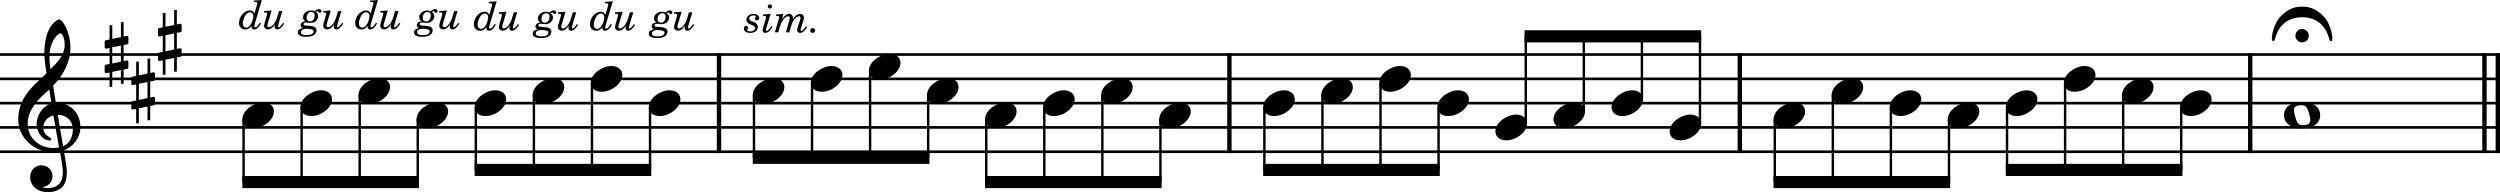 <?xml version="1.0" encoding="UTF-8"?><svg id="b" xmlns="http://www.w3.org/2000/svg" viewBox="0 0 2552.4 196.17"><g id="c"><line y1="55.69" x2="2552.4" y2="55.69" fill="none" stroke="#000" stroke-linejoin="bevel" stroke-width="2.73"/><line y1="80.49" x2="2552.4" y2="80.49" fill="none" stroke="#000" stroke-linejoin="bevel" stroke-width="2.73"/><line y1="105.29" x2="2552.4" y2="105.29" fill="none" stroke="#000" stroke-linejoin="bevel" stroke-width="2.73"/><line y1="130.09" x2="2552.4" y2="130.09" fill="none" stroke="#000" stroke-linejoin="bevel" stroke-width="2.73"/><line y1="154.89" x2="2552.4" y2="154.89" fill="none" stroke="#000" stroke-linejoin="bevel" stroke-width="2.73"/><line x1="1255.17" y1="54.33" x2="1255.17" y2="156.26" fill="none" stroke="#000" stroke-linejoin="bevel" stroke-width="4.46"/><line x1="734.07" y1="54.33" x2="734.07" y2="156.26" fill="none" stroke="#000" stroke-linejoin="bevel" stroke-width="4.46"/><line x1="1776.27" y1="54.33" x2="1776.27" y2="156.26" fill="none" stroke="#000" stroke-linejoin="bevel" stroke-width="4.46"/><line x1="2297.37" y1="54.33" x2="2297.37" y2="156.26" fill="none" stroke="#000" stroke-linejoin="bevel" stroke-width="4.46"/><line x1="2536.53" y1="54.33" x2="2536.53" y2="156.26" fill="none" stroke="#000" stroke-linejoin="bevel" stroke-width="4.46"/><line x1="2550.17" y1="54.33" x2="2550.17" y2="156.26" fill="none" stroke="#000" stroke-linejoin="bevel" stroke-width="4.46"/><line x1="307.96" y1="109.46" x2="307.96" y2="185.89" fill="none" stroke="#000" stroke-linejoin="bevel" stroke-width="2.48"/><line x1="248.68" y1="121.86" x2="248.68" y2="185.89" fill="none" stroke="#000" stroke-linejoin="bevel" stroke-width="2.48"/><line x1="367.24" y1="97.06" x2="367.24" y2="185.89" fill="none" stroke="#000" stroke-linejoin="bevel" stroke-width="2.48"/><line x1="426.52" y1="121.86" x2="426.52" y2="185.89" fill="none" stroke="#000" stroke-linejoin="bevel" stroke-width="2.48"/><line x1="485.81" y1="109.46" x2="485.81" y2="173.49" fill="none" stroke="#000" stroke-linejoin="bevel" stroke-width="2.48"/><line x1="545.08" y1="97.06" x2="545.08" y2="173.49" fill="none" stroke="#000" stroke-linejoin="bevel" stroke-width="2.48"/><line x1="604.37" y1="84.66" x2="604.37" y2="173.49" fill="none" stroke="#000" stroke-linejoin="bevel" stroke-width="2.48"/><line x1="663.65" y1="109.46" x2="663.65" y2="173.49" fill="none" stroke="#000" stroke-linejoin="bevel" stroke-width="2.48"/><line x1="769.78" y1="97.06" x2="769.78" y2="161.09" fill="none" stroke="#000" stroke-linejoin="bevel" stroke-width="2.48"/><line x1="829.06" y1="84.66" x2="829.06" y2="161.09" fill="none" stroke="#000" stroke-linejoin="bevel" stroke-width="2.48"/><line x1="888.34" y1="72.26" x2="888.34" y2="161.09" fill="none" stroke="#000" stroke-linejoin="bevel" stroke-width="2.48"/><line x1="947.62" y1="97.06" x2="947.62" y2="161.09" fill="none" stroke="#000" stroke-linejoin="bevel" stroke-width="2.48"/><line x1="1006.9" y1="121.86" x2="1006.9" y2="185.89" fill="none" stroke="#000" stroke-linejoin="bevel" stroke-width="2.48"/><line x1="1125.46" y1="97.06" x2="1125.46" y2="185.89" fill="none" stroke="#000" stroke-linejoin="bevel" stroke-width="2.48"/><line x1="1184.74" y1="121.86" x2="1184.74" y2="185.89" fill="none" stroke="#000" stroke-linejoin="bevel" stroke-width="2.48"/><line x1="1290.88" y1="109.46" x2="1290.88" y2="173.49" fill="none" stroke="#000" stroke-linejoin="bevel" stroke-width="2.48"/><line x1="1350.16" y1="97.06" x2="1350.16" y2="173.49" fill="none" stroke="#000" stroke-linejoin="bevel" stroke-width="2.48"/><line x1="1409.44" y1="84.66" x2="1409.44" y2="173.49" fill="none" stroke="#000" stroke-linejoin="bevel" stroke-width="2.48"/><line x1="1468.72" y1="109.46" x2="1468.72" y2="173.49" fill="none" stroke="#000" stroke-linejoin="bevel" stroke-width="2.48"/><line x1="1557.75" y1="126.12" x2="1557.75" y2="37.09" fill="none" stroke="#000" stroke-linejoin="bevel" stroke-width="2.48"/><line x1="1617.03" y1="113.72" x2="1617.03" y2="37.09" fill="none" stroke="#000" stroke-linejoin="bevel" stroke-width="2.48"/><line x1="1676.32" y1="101.32" x2="1676.32" y2="37.09" fill="none" stroke="#000" stroke-linejoin="bevel" stroke-width="2.48"/><line x1="1735.6" y1="126.12" x2="1735.6" y2="37.09" fill="none" stroke="#000" stroke-linejoin="bevel" stroke-width="2.48"/><line x1="1811.98" y1="121.86" x2="1811.98" y2="185.89" fill="none" stroke="#000" stroke-linejoin="bevel" stroke-width="2.48"/><line x1="1871.26" y1="97.06" x2="1871.26" y2="185.89" fill="none" stroke="#000" stroke-linejoin="bevel" stroke-width="2.48"/><line x1="1930.54" y1="109.46" x2="1930.54" y2="185.89" fill="none" stroke="#000" stroke-linejoin="bevel" stroke-width="2.48"/><line x1="1989.82" y1="121.86" x2="1989.82" y2="185.89" fill="none" stroke="#000" stroke-linejoin="bevel" stroke-width="2.48"/><line x1="2049.1" y1="109.46" x2="2049.1" y2="173.49" fill="none" stroke="#000" stroke-linejoin="bevel" stroke-width="2.48"/><line x1="2108.38" y1="84.66" x2="2108.38" y2="173.49" fill="none" stroke="#000" stroke-linejoin="bevel" stroke-width="2.48"/><line x1="2167.66" y1="97.06" x2="2167.66" y2="173.49" fill="none" stroke="#000" stroke-linejoin="bevel" stroke-width="2.48"/><line x1="2226.94" y1="109.46" x2="2226.94" y2="173.49" fill="none" stroke="#000" stroke-linejoin="bevel" stroke-width="2.48"/><line x1="1066.18" y1="109.46" x2="1066.18" y2="185.89" fill="none" stroke="#000" stroke-linejoin="bevel" stroke-width="2.48"/><path d="M247.44,121.86c0,4.26,3.07,9.02,11.11,9.02,10.31,0,21.13-8.43,21.13-17.16,0-5.86-4.96-9.13-11.11-9.13-9.63,0-21.13,8.14-21.13,17.27"/><path d="M306.72,109.46c0,4.26,3.07,9.02,11.11,9.02,10.31,0,21.13-8.43,21.13-17.16,0-5.86-4.96-9.13-11.11-9.13-9.63,0-21.13,8.14-21.13,17.27"/><path d="M366,97.06c0,4.26,3.07,9.02,11.11,9.02,10.31,0,21.13-8.43,21.13-17.16,0-5.86-4.96-9.13-11.11-9.13-9.63,0-21.13,8.14-21.13,17.27"/><path d="M425.28,121.86c0,4.26,3.07,9.02,11.11,9.02,10.31,0,21.13-8.43,21.13-17.16,0-5.86-4.96-9.13-11.11-9.13-9.63,0-21.13,8.14-21.13,17.27"/><path d="M484.57,109.46c0,4.26,3.07,9.02,11.11,9.02,10.31,0,21.13-8.43,21.13-17.16,0-5.86-4.96-9.13-11.11-9.13-9.63,0-21.13,8.14-21.13,17.27"/><path d="M543.84,97.06c0,4.26,3.07,9.02,11.11,9.02,10.31,0,21.13-8.43,21.13-17.16,0-5.86-4.96-9.13-11.11-9.13-9.63,0-21.13,8.14-21.13,17.27"/><path d="M603.13,84.66c0,4.26,3.07,9.02,11.11,9.02,10.31,0,21.13-8.43,21.13-17.16,0-5.86-4.96-9.13-11.11-9.13-9.63,0-21.13,8.14-21.13,17.27"/><path d="M662.41,109.46c0,4.26,3.07,9.02,11.11,9.02,10.31,0,21.13-8.43,21.13-17.16,0-5.86-4.96-9.13-11.11-9.13-9.63,0-21.13,8.14-21.13,17.27"/><path d="M768.54,97.06c0,4.26,3.07,9.02,11.11,9.02,10.31,0,21.13-8.43,21.13-17.16,0-5.86-4.96-9.13-11.11-9.13-9.63,0-21.13,8.14-21.13,17.27"/><path d="M827.82,84.66c0,4.26,3.07,9.02,11.11,9.02,10.31,0,21.13-8.43,21.13-17.16,0-5.86-4.96-9.13-11.11-9.13-9.63,0-21.13,8.14-21.13,17.27"/><path d="M887.1,72.26c0,4.26,3.07,9.02,11.11,9.02,10.31,0,21.13-8.43,21.13-17.16,0-5.86-4.96-9.13-11.11-9.13-9.63,0-21.13,8.14-21.13,17.27"/><path d="M946.38,97.06c0,4.26,3.07,9.02,11.11,9.02,10.31,0,21.13-8.43,21.13-17.16,0-5.86-4.96-9.13-11.11-9.13-9.63,0-21.13,8.14-21.13,17.27"/><path d="M1005.66,121.86c0,4.26,3.07,9.02,11.11,9.02,10.31,0,21.13-8.43,21.13-17.16,0-5.86-4.96-9.13-11.11-9.13-9.63,0-21.13,8.14-21.13,17.27"/><path d="M1064.94,109.46c0,4.26,3.07,9.02,11.11,9.02,10.31,0,21.13-8.43,21.13-17.16,0-5.86-4.96-9.13-11.11-9.13-9.63,0-21.13,8.14-21.13,17.27"/><path d="M1124.22,97.06c0,4.26,3.07,9.02,11.11,9.02,10.31,0,21.13-8.43,21.13-17.16,0-5.86-4.96-9.13-11.11-9.13-9.63,0-21.13,8.14-21.13,17.27"/><path d="M1183.5,121.86c0,4.26,3.07,9.02,11.11,9.02,10.31,0,21.13-8.43,21.13-17.16,0-5.86-4.96-9.13-11.11-9.13-9.63,0-21.13,8.14-21.13,17.27"/><path d="M1289.64,109.46c0,4.26,3.07,9.02,11.11,9.02,10.31,0,21.13-8.43,21.13-17.16,0-5.86-4.96-9.13-11.11-9.13-9.63,0-21.13,8.14-21.13,17.27"/><path d="M1348.92,97.06c0,4.26,3.07,9.02,11.11,9.02,10.31,0,21.13-8.43,21.13-17.16,0-5.86-4.96-9.13-11.11-9.13-9.63,0-21.13,8.14-21.13,17.27"/><path d="M1408.2,84.66c0,4.26,3.07,9.02,11.11,9.02,10.31,0,21.13-8.43,21.13-17.16,0-5.86-4.96-9.13-11.11-9.13-9.63,0-21.13,8.14-21.13,17.27"/><path d="M1467.48,109.46c0,4.26,3.07,9.02,11.11,9.02,10.31,0,21.13-8.43,21.13-17.16,0-5.86-4.96-9.13-11.11-9.13-9.63,0-21.13,8.14-21.13,17.27"/><path d="M1526.76,134.26c0,4.26,3.07,9.02,11.11,9.02,10.31,0,21.13-8.43,21.13-17.16,0-5.86-4.96-9.13-11.11-9.13-9.63,0-21.13,8.14-21.13,17.27"/><path d="M1586.04,121.86c0,4.26,3.07,9.02,11.11,9.02,10.31,0,21.13-8.43,21.13-17.16,0-5.86-4.96-9.13-11.11-9.13-9.63,0-21.13,8.14-21.13,17.27"/><path d="M1645.32,109.46c0,4.26,3.07,9.02,11.11,9.02,10.31,0,21.13-8.43,21.13-17.16,0-5.86-4.96-9.13-11.11-9.13-9.63,0-21.13,8.14-21.13,17.27"/><path d="M1704.6,134.26c0,4.26,3.07,9.02,11.11,9.02,10.31,0,21.13-8.43,21.13-17.16,0-5.86-4.96-9.13-11.11-9.13-9.63,0-21.13,8.14-21.13,17.27"/><path d="M1810.74,121.86c0,4.26,3.07,9.02,11.11,9.02,10.31,0,21.13-8.43,21.13-17.16,0-5.86-4.96-9.13-11.11-9.13-9.63,0-21.13,8.14-21.13,17.27"/><path d="M1870.02,97.06c0,4.26,3.07,9.02,11.11,9.02,10.31,0,21.13-8.43,21.13-17.16,0-5.86-4.96-9.13-11.11-9.13-9.63,0-21.13,8.14-21.13,17.27"/><path d="M1929.3,109.46c0,4.26,3.07,9.02,11.11,9.02,10.31,0,21.13-8.43,21.13-17.16,0-5.86-4.96-9.13-11.11-9.13-9.63,0-21.13,8.14-21.13,17.27"/><path d="M1988.58,121.86c0,4.26,3.07,9.02,11.11,9.02,10.31,0,21.13-8.43,21.13-17.16,0-5.86-4.96-9.13-11.11-9.13-9.63,0-21.13,8.14-21.13,17.27"/><path d="M2047.86,109.46c0,4.26,3.07,9.02,11.11,9.02,10.31,0,21.13-8.43,21.13-17.16,0-5.86-4.96-9.13-11.11-9.13-9.63,0-21.13,8.14-21.13,17.27"/><path d="M2107.14,84.66c0,4.26,3.07,9.02,11.11,9.02,10.31,0,21.13-8.43,21.13-17.16,0-5.86-4.96-9.13-11.11-9.13-9.63,0-21.13,8.14-21.13,17.27"/><path d="M2166.42,97.06c0,4.26,3.07,9.02,11.11,9.02,10.31,0,21.13-8.43,21.13-17.16,0-5.86-4.96-9.13-11.11-9.13-9.63,0-21.13,8.14-21.13,17.27"/><path d="M2225.7,109.46c0,4.26,3.07,9.02,11.11,9.02,10.31,0,21.13-8.43,21.13-17.16,0-5.86-4.96-9.13-11.11-9.13-9.63,0-21.13,8.14-21.13,17.27"/><path d="M2350.4,104.21c-13.69,0-18.55,6.94-18.55,13.39s4.87,13.39,18.55,13.39,18.45-6.94,18.45-13.39-4.76-13.39-18.45-13.39m.79,23.61c-2.77,0-4.67-.79-5.95-3.27s-3.07-8.93-3.18-11.52c-.2-2.68,.79-4.26,3.18-5.05,1.19-.4,2.77-.6,4.37-.6,2.67,0,4.46,.6,5.84,3.29,1.39,2.57,3.29,9.02,3.29,11.5,0,4.87-3.58,5.66-7.55,5.66"/><path d="M30.8,180.98c0,6.56,4.96,15.19,18.35,15.19,4.67,0,8.74-1.19,12.31-3.38,5.36-3.77,6.74-10.32,6.74-16.57,0-3.86-.59-8.32-1.58-13.98-.29-1.98-.9-4.96-1.49-8.84,9.72-3.18,16.96-13.3,16.96-23.51,0-14.97-10.62-25.09-25.09-25.09-.99-5.95-1.98-11.81-2.77-17.36,10.42-11.02,17.65-23.42,17.65-39.18,0-9.04-2.77-16.37-4.37-19.95-2.37-5.05-5.25-8.53-7.04-8.53-.7,0-3.77,1.19-7.04,5.05-6.36,7.55-8.14,20.24-8.14,28.57,0,5.36,.5,10.23,2.19,21.34-.11,.09-5.27,5.35-7.35,7.04-9.04,8.34-21.53,20.43-21.53,40.28,0,18.54,16.17,33.12,34.63,33.12,2.87,0,5.55-.29,7.83-.7,1.89,9.53,3.08,16.48,3.08,21.73,0,10.32-5.36,15.78-15.38,15.78-2.39,0-4.46-.5-4.67-.5-.09-.11-.29-.2-.29-.29,0-.2,.2-.31,.5-.31,4.67-.79,9.32-4.76,9.32-11.1,0-5.36-4.06-11.02-11.5-11.02-6.94,0-11.31,5.66-11.31,12.2M51.54,48.54c.9-3.97,5.46-14.38,10.62-14.38,1.49,0,3.86,4.76,3.86,11.7,0,10.32-7.63,18.06-14.48,24.8-.59-3.97-1.08-7.83-1.08-12,0-3.67,.29-7.05,1.08-10.12m8.73,101.97c-1.98,.4-3.86,.6-5.75,.6-14.18,0-26.29-9.92-26.29-24.91,0-12.09,8.53-22.91,17.27-30.46,1.67-1.49,3.27-2.87,4.76-4.36,.88,5.35,1.58,10.01,2.28,14.09-9.04,2.68-15.17,12.2-15.17,21.53,0,6.94,5.46,16.46,13.39,16.46,.79,0,1.69-.4,1.69-1.29s-.99-1.39-2.19-2.19c-3.88-2.39-6.06-4.96-6.06-9.83,0-6.05,4.57-10.91,10.32-12.29l5.75,32.63m14.09-18.35c0,7.05-2.88,14.29-9.92,17.17-2.08-11.9-4.76-27.68-5.46-32.05,8.93,0,15.38,6.06,15.38,14.88"/><path d="M129.99,45.27c.6-.09,1.1-.79,1.1-1.4v-5.84c0-.99-.7-1.39-1.6-1.39l-3.27,.7v-14.79h-2.77v15.38l-8.83,1.8v-14h-2.77v14.59l-3.88,.79c-.59,.11-1.09,.79-1.09,1.39v5.75c0,1.09,.79,1.4,1.69,1.4l3.27-.7v16.37l-3.88,.79c-.59,.09-1.09,.79-1.09,1.4v5.75c0,1.09,.79,1.38,1.69,1.38l3.27-.68v14.77h2.77v-15.38l8.83-1.78v14h2.77v-14.59l3.77-.7c.6-.11,1.1-.79,1.1-1.39v-5.84c0-.99-.7-1.4-1.6-1.4l-3.27,.7v-16.37l3.77-.7m-15.38,3.07l8.83-1.78v16.37l-8.83,1.89v-16.48"/><path d="M157.16,82.47c.6-.09,1.1-.79,1.1-1.4v-5.84c0-.99-.7-1.39-1.6-1.39l-3.27,.7v-14.79h-2.77v15.38l-8.83,1.8v-14h-2.77v14.59l-3.88,.79c-.59,.11-1.09,.79-1.09,1.39v5.75c0,1.09,.79,1.4,1.69,1.4l3.27-.7v16.37l-3.88,.79c-.59,.09-1.09,.79-1.09,1.4v5.75c0,1.09,.79,1.38,1.69,1.38l3.27-.68v14.77h2.77v-15.38l8.83-1.78v14h2.77v-14.59l3.77-.7c.6-.11,1.1-.79,1.1-1.39v-5.84c0-.99-.7-1.4-1.6-1.4l-3.27,.7v-16.37l3.77-.7m-15.38,3.07l8.83-1.78v16.37l-8.83,1.89v-16.48"/><path d="M184.33,32.87c.6-.09,1.1-.79,1.1-1.4v-5.84c0-.99-.7-1.39-1.6-1.39l-3.27,.7V10.15h-2.77v15.38l-8.83,1.8V13.33h-2.77v14.59l-3.88,.79c-.59,.11-1.09,.79-1.09,1.39v5.75c0,1.09,.79,1.4,1.69,1.4l3.27-.7v16.37l-3.88,.79c-.59,.09-1.09,.79-1.09,1.4v5.75c0,1.09,.79,1.38,1.69,1.38l3.27-.68v14.77h2.77v-15.38l8.83-1.78v14h2.77v-14.59l3.77-.7c.6-.11,1.1-.79,1.1-1.39v-5.84c0-.99-.7-1.4-1.6-1.4l-3.27,.7v-16.37l3.77-.7m-15.38,3.07l8.83-1.78v16.37l-8.83,1.89v-16.48"/><path d="M2373.06,17.5c-9.32-10.12-17.56-10.71-22.71-10.71s-13.3,.59-22.63,10.71c-4.85,5.36-8.23,15.97-8.23,21.33,0,1.89,.4,3.18,1.4,3.18,2.77,0,1.38-8.54,9.72-16.97,7.33-7.33,17.16-7.44,19.55-7.44h.39c2.39,0,12.21,.11,19.55,7.44,8.34,8.43,6.94,16.97,9.72,16.97,.99,0,1.39-1.19,1.39-3.18,0-5.36-3.27-16.07-8.14-21.33m-29.56,18.94c0,3.78,3.07,6.85,6.85,6.85s6.84-3.07,6.84-6.85-3.07-6.84-6.84-6.84-6.85,3.07-6.85,6.84"/><path d="M265.27,23.16c-2.33,3.75-3.33,4.79-4.64,4.79-.64,0-1-.4-1-1.12,0-.52,.2-1.44,.59-2.84l7.12-23.99-7.95,.6-.17,1.43h1.25c1.64,0,2.28,.36,2.28,1.24,0,.4-.12,.92-.36,1.76l-2.64,8.88c-.72-2.08-2.28-3.24-4.61-3.24-5.75,0-11.11,6.16-11.11,12.8,0,3.92,2.52,6.59,6.28,6.59,2.72,0,4.72-1.11,6.47-3.71-.03,.32-.03,.71-.03,.89,0,1.82,.95,2.82,2.72,2.82,2.51,0,4.72-1.95,7-6.18l-1.2-.72m-10-10.69c1.95,0,3.39,1.52,3.39,3.61,0,3.62-2.55,12.11-7.19,12.11-2.16,0-3.56-1.72-3.56-4.31,0-3.8,2.72-11.41,7.36-11.41m33-1.2h-3.49l-1.88,6.4c-1.64,5.57-5.33,10.11-8.16,10.11-.97,0-1.72-.75-1.72-1.72,0-.51,.11-1.15,.44-2.26l3.92-13.13-7.72,.6-.12,1.45h.95c1.64,0,2.25,.36,2.25,1.27,0,.4-.12,.96-.33,1.73l-1.59,5.39q-1.23,4-1.23,5.24c0,2.2,1.51,3.68,3.8,3.68,2.8,0,5.08-1.64,7.44-5.33-.41,1.41-.48,1.97-.48,2.72,0,1.57,1.08,2.64,2.56,2.64,2.44,0,4.39-1.64,7.24-6l-1.2-.71c-1.95,2.92-3.52,4.53-4.39,4.53-.36,0-.72-.46-.72-.97,0-.44,.16-1.21,.47-2.36l3.97-13.28"/><path d="M322.48,12.19c.64-.56,1-.75,1.47-.75,.41,0,.73,.19,1.05,.64,.64,.87,.88,1.03,1.51,1.03,.92,0,1.61-.75,1.61-1.75,0-1.17-1.12-2.09-2.53-2.09s-2.47,.53-4.55,2.17c-1.25-.56-2.17-.77-3.45-.77-4.44,0-8.19,3.16-8.19,6.85,0,1.92,.75,3.23,2.47,4.15-1.83,.24-2.67,.52-3.59,1.32-.8,.64-1.31,1.71-1.31,2.68,0,1.36,.64,2.21,2.19,2.96-2.36,.53-5.11,1.53-5.11,4.43,0,4,5.28,4.49,8.2,4.49,3.95,0,6.23-.49,8.19-1.77,1.72-1.11,2.72-2.83,2.72-4.72,0-4.03-4.28-4.51-7.36-4.71-3.55-.19-3.83-.24-4.39-.36-1-.24-1.48-.72-1.48-1.39,0-.97,.95-1.61,2.41-1.61,.51,0,1.11,.04,1.64,.12,1.64,.24,1.88,.28,2.88,.28,2.24,0,4-.56,5.39-1.69,1.61-1.23,2.61-3.23,2.61-5.07s-.8-3.32-2.36-4.44m-4.61,0c2.09,0,3.41,1.25,3.41,3.2,0,2.88-1.31,6.52-4.72,6.52-2.16,0-3.51-1.36-3.51-3.6,0-3.59,1.95-6.12,4.83-6.12m-4.88,17.16c1.8,0,4.69,.4,5.59,.76,1,.44,1.49,1.13,1.49,2.13,0,2.36-2.52,3.64-7.11,3.64-3.89,0-5.69-.97-5.69-3.1s2.08-3.43,5.72-3.43m35.56-18.08h-3.48l-1.88,6.4c-1.64,5.57-5.33,10.11-8.16,10.11-.97,0-1.72-.75-1.72-1.72,0-.51,.11-1.15,.44-2.26l3.92-13.13-7.72,.6-.12,1.45h.95c1.64,0,2.25,.36,2.25,1.27,0,.4-.12,.96-.33,1.73l-1.59,5.39q-1.24,4-1.24,5.24c0,2.2,1.52,3.68,3.8,3.68,2.8,0,5.08-1.64,7.44-5.33-.41,1.41-.49,1.97-.49,2.72,0,1.57,1.08,2.64,2.56,2.64,2.44,0,4.39-1.64,7.23-6l-1.2-.71c-1.95,2.92-3.52,4.53-4.39,4.53-.36,0-.72-.46-.72-.97,0-.44,.16-1.21,.47-2.36l3.97-13.28"/><path d="M383.83,23.16c-2.33,3.75-3.33,4.79-4.64,4.79-.64,0-1-.4-1-1.12,0-.52,.2-1.44,.59-2.84l7.12-23.99-7.95,.6-.17,1.43h1.25c1.64,0,2.28,.36,2.28,1.24,0,.4-.12,.92-.36,1.76l-2.64,8.88c-.72-2.08-2.28-3.24-4.61-3.24-5.75,0-11.11,6.16-11.11,12.8,0,3.92,2.52,6.59,6.28,6.59,2.72,0,4.72-1.11,6.47-3.71-.03,.32-.03,.71-.03,.89,0,1.82,.95,2.82,2.72,2.82,2.52,0,4.72-1.95,7-6.18l-1.2-.72m-10-10.69c1.95,0,3.39,1.52,3.39,3.61,0,3.62-2.55,12.11-7.19,12.11-2.16,0-3.56-1.72-3.56-4.31,0-3.8,2.72-11.41,7.36-11.41m33-1.2h-3.48l-1.88,6.4c-1.64,5.57-5.33,10.11-8.16,10.11-.97,0-1.72-.75-1.72-1.72,0-.51,.11-1.15,.44-2.26l3.92-13.13-7.72,.6-.12,1.45h.95c1.64,0,2.25,.36,2.25,1.27,0,.4-.12,.96-.33,1.73l-1.59,5.39q-1.23,4-1.23,5.24c0,2.2,1.52,3.68,3.8,3.68,2.8,0,5.08-1.64,7.44-5.33-.41,1.41-.48,1.97-.48,2.72,0,1.57,1.08,2.64,2.56,2.64,2.44,0,4.39-1.64,7.23-6l-1.2-.71c-1.95,2.92-3.52,4.53-4.39,4.53-.36,0-.72-.46-.72-.97,0-.44,.16-1.21,.47-2.36l3.97-13.28"/><path d="M441.04,12.19c.64-.56,1-.75,1.47-.75,.41,0,.73,.19,1.05,.64,.64,.87,.88,1.03,1.52,1.03,.92,0,1.61-.75,1.61-1.75,0-1.17-1.12-2.09-2.53-2.09s-2.47,.53-4.55,2.17c-1.25-.56-2.17-.77-3.45-.77-4.44,0-8.19,3.16-8.19,6.85,0,1.92,.75,3.23,2.47,4.15-1.83,.24-2.67,.52-3.59,1.32-.8,.64-1.31,1.71-1.31,2.68,0,1.36,.64,2.21,2.19,2.96-2.36,.53-5.11,1.53-5.11,4.43,0,4,5.28,4.49,8.2,4.49,3.95,0,6.23-.49,8.19-1.77,1.72-1.11,2.72-2.83,2.72-4.72,0-4.03-4.28-4.51-7.36-4.71-3.55-.19-3.83-.24-4.39-.36-1-.24-1.48-.72-1.48-1.39,0-.97,.95-1.61,2.41-1.61,.52,0,1.11,.04,1.64,.12,1.64,.24,1.88,.28,2.88,.28,2.23,0,4-.56,5.39-1.69,1.61-1.23,2.61-3.23,2.61-5.07s-.8-3.32-2.36-4.44m-4.61,0c2.09,0,3.41,1.25,3.41,3.2,0,2.88-1.31,6.52-4.72,6.52-2.16,0-3.52-1.36-3.52-3.6,0-3.59,1.95-6.12,4.83-6.12m-4.88,17.16c1.8,0,4.69,.4,5.59,.76,1,.44,1.48,1.13,1.48,2.13,0,2.36-2.52,3.64-7.11,3.64-3.89,0-5.69-.97-5.69-3.1s2.08-3.43,5.72-3.43m35.56-18.08h-3.48l-1.88,6.4c-1.64,5.57-5.33,10.11-8.16,10.11-.97,0-1.72-.75-1.72-1.72,0-.51,.11-1.15,.44-2.26l3.92-13.13-7.72,.6-.12,1.45h.95c1.64,0,2.25,.36,2.25,1.27,0,.4-.12,.96-.33,1.73l-1.59,5.39q-1.23,4-1.23,5.24c0,2.2,1.52,3.68,3.8,3.68,2.8,0,5.08-1.64,7.44-5.33-.41,1.41-.48,1.97-.48,2.72,0,1.57,1.08,2.64,2.56,2.64,2.44,0,4.39-1.64,7.23-6l-1.2-.71c-1.95,2.92-3.52,4.53-4.39,4.53-.36,0-.72-.46-.72-.97,0-.44,.16-1.21,.47-2.36l3.97-13.28"/><path d="M562.21,13.49c.64-.56,1-.75,1.47-.75,.41,0,.74,.19,1.05,.64,.64,.88,.88,1.04,1.52,1.04,.92,0,1.61-.75,1.61-1.75,0-1.18-1.12-2.1-2.53-2.1s-2.47,.53-4.55,2.17c-1.25-.56-2.17-.76-3.45-.76-4.44,0-8.19,3.15-8.19,6.84,0,1.92,.75,3.24,2.47,4.16-1.83,.23-2.67,.51-3.59,1.31-.8,.64-1.31,1.72-1.31,2.69,0,1.36,.64,2.2,2.19,2.95-2.36,.53-5.11,1.53-5.11,4.44,0,4,5.28,4.48,8.2,4.48,3.95,0,6.24-.48,8.19-1.76,1.72-1.11,2.72-2.83,2.72-4.72,0-4.03-4.28-4.52-7.36-4.72-3.55-.19-3.83-.23-4.39-.36-1-.23-1.48-.72-1.48-1.39,0-.97,.95-1.61,2.41-1.61,.52,0,1.11,.05,1.64,.13,1.64,.23,1.88,.28,2.88,.28,2.23,0,4-.57,5.39-1.69,1.61-1.24,2.61-3.24,2.61-5.08s-.8-3.31-2.36-4.44m-4.61,0c2.09,0,3.41,1.25,3.41,3.21,0,2.87-1.31,6.51-4.72,6.51-2.16,0-3.52-1.36-3.52-3.59,0-3.6,1.95-6.13,4.83-6.13m-4.88,17.16c1.8,0,4.69,.41,5.59,.77,1,.43,1.48,1.12,1.48,2.12,0,2.36-2.51,3.64-7.11,3.64-3.89,0-5.69-.97-5.69-3.09s2.08-3.44,5.72-3.44m35.56-18.08h-3.49l-1.88,6.41c-1.64,5.56-5.33,10.11-8.16,10.11-.97,0-1.72-.75-1.72-1.72,0-.52,.11-1.16,.44-2.27l3.92-13.12-7.72,.59-.12,1.45h.95c1.64,0,2.25,.36,2.25,1.27,0,.41-.12,.97-.33,1.73l-1.59,5.4q-1.23,4-1.23,5.23c0,2.2,1.52,3.69,3.8,3.69,2.8,0,5.08-1.64,7.44-5.33-.41,1.41-.48,1.97-.48,2.72,0,1.56,1.08,2.64,2.56,2.64,2.44,0,4.39-1.64,7.24-6l-1.2-.72c-1.95,2.92-3.52,4.53-4.39,4.53-.36,0-.72-.45-.72-.97,0-.44,.16-1.2,.47-2.36l3.97-13.28"/><path d="M623.56,24.46c-2.33,3.75-3.33,4.8-4.64,4.8-.64,0-1-.41-1-1.13,0-.51,.2-1.43,.59-2.84l7.12-23.98-7.95,.59-.17,1.44h1.25c1.64,0,2.28,.36,2.28,1.23,0,.41-.12,.92-.36,1.77l-2.64,8.87c-.72-2.08-2.28-3.23-4.61-3.23-5.75,0-11.11,6.15-11.11,12.79,0,3.93,2.52,6.6,6.28,6.6,2.72,0,4.72-1.11,6.47-3.72-.03,.33-.03,.72-.03,.89,0,1.83,.95,2.83,2.72,2.83,2.52,0,4.72-1.95,7-6.19l-1.2-.72m-10-10.69c1.95,0,3.39,1.52,3.39,3.61,0,3.63-2.55,12.11-7.19,12.11-2.16,0-3.56-1.72-3.56-4.31,0-3.8,2.72-11.41,7.36-11.41m33-1.2h-3.48l-1.88,6.41c-1.64,5.56-5.33,10.11-8.16,10.11-.97,0-1.72-.75-1.72-1.72,0-.52,.11-1.16,.44-2.27l3.92-13.12-7.72,.59-.12,1.45h.95c1.64,0,2.25,.36,2.25,1.27,0,.41-.12,.97-.33,1.73l-1.59,5.4q-1.23,4-1.23,5.23c0,2.2,1.52,3.69,3.8,3.69,2.8,0,5.08-1.64,7.44-5.33-.41,1.41-.48,1.97-.48,2.72,0,1.56,1.08,2.64,2.56,2.64,2.44,0,4.39-1.64,7.23-6l-1.2-.72c-1.95,2.92-3.52,4.53-4.39,4.53-.36,0-.72-.45-.72-.97,0-.44,.16-1.2,.47-2.36l3.97-13.28"/><path d="M680.77,13.49c.64-.56,1-.75,1.47-.75,.41,0,.73,.19,1.05,.64,.64,.88,.88,1.04,1.52,1.04,.92,0,1.61-.75,1.61-1.75,0-1.18-1.12-2.1-2.53-2.1s-2.47,.53-4.55,2.17c-1.25-.56-2.17-.76-3.45-.76-4.44,0-8.19,3.15-8.19,6.84,0,1.92,.75,3.24,2.47,4.16-1.83,.23-2.67,.51-3.59,1.31-.8,.64-1.31,1.72-1.31,2.69,0,1.36,.64,2.2,2.19,2.95-2.36,.53-5.11,1.53-5.11,4.44,0,4,5.28,4.48,8.2,4.48,3.95,0,6.23-.48,8.19-1.76,1.72-1.11,2.72-2.83,2.72-4.72,0-4.03-4.28-4.52-7.36-4.72-3.55-.19-3.83-.23-4.39-.36-1-.23-1.48-.72-1.48-1.39,0-.97,.95-1.61,2.41-1.61,.52,0,1.11,.05,1.64,.13,1.64,.23,1.88,.28,2.88,.28,2.23,0,4-.57,5.39-1.69,1.61-1.24,2.61-3.24,2.61-5.08s-.8-3.31-2.36-4.44m-4.61,0c2.09,0,3.41,1.25,3.41,3.21,0,2.87-1.31,6.51-4.72,6.51-2.16,0-3.52-1.36-3.52-3.59,0-3.6,1.95-6.13,4.83-6.13m-4.88,17.16c1.8,0,4.69,.41,5.59,.77,1,.43,1.48,1.12,1.48,2.12,0,2.36-2.52,3.64-7.11,3.64-3.89,0-5.69-.97-5.69-3.09s2.08-3.44,5.72-3.44m35.56-18.08h-3.48l-1.88,6.41c-1.64,5.56-5.33,10.11-8.16,10.11-.97,0-1.72-.75-1.72-1.72,0-.52,.11-1.16,.44-2.27l3.92-13.12-7.72,.59-.12,1.45h.95c1.64,0,2.25,.36,2.25,1.27,0,.41-.12,.97-.33,1.73l-1.59,5.4q-1.23,4-1.23,5.23c0,2.2,1.52,3.69,3.8,3.69,2.8,0,5.08-1.64,7.44-5.33-.41,1.41-.48,1.97-.48,2.72,0,1.56,1.08,2.64,2.56,2.64,2.44,0,4.39-1.64,7.23-6l-1.2-.72c-1.95,2.92-3.52,4.53-4.39,4.53-.36,0-.72-.45-.72-.97,0-.44,.16-1.2,.47-2.36l3.97-13.28"/><path d="M769.26,14.2c-4.2,0-7.25,2.56-7.25,6.03,0,1.74,1,3.17,2.77,4.1,.64,.31,1.44,.67,3.12,1.36,2.27,.9,2.83,1.46,2.83,2.87,0,2.16-1.8,3.52-4.56,3.52-2.03,0-3.47-.57-3.47-1.36,0-.21,.11-.44,.28-.6,.75-.79,.83-1,.83-1.72,0-1.12-.88-2-2.03-2-1.33,0-2.33,1.11-2.33,2.68,0,2.79,2.48,4.51,6.53,4.51,4.59,0,7.75-2.51,7.75-6.15,0-1.6-.72-2.96-2-3.83-.88-.61-1.28-.77-3.47-1.57-2.61-.92-3.28-1.56-3.28-3.12,0-1.84,1.75-3.2,4.08-3.2,1.56,0,2.59,.43,2.59,1.07,0,.18-.08,.36-.2,.57-.56,.79-.64,1-.64,1.61,0,1.07,.84,1.82,2.08,1.82,1.36,0,2.28-1,2.28-2.43,0-2.44-2.44-4.16-5.91-4.16m16.75-9.76c-1.2,0-2.16,.96-2.16,2.17s.95,2.15,2.12,2.15c1.23,0,2.18-.97,2.18-2.15s-.95-2.17-2.15-2.17m.72,9.76l-7.67,.59-.16,1.46h.95c1.64,0,2.28,.36,2.28,1.23,0,.39-.08,.85-.36,1.77l-2.33,7.79c-.75,2.55-.88,3.11-.88,4.04,0,1.4,1.2,2.48,2.72,2.48,3.44,0,5.8-3.56,7.48-6.16l-1.25-.68c-2.07,3.15-3.75,4.84-4.82,4.84-.41,0-.69-.36-.69-.84,0-.39,.16-1.13,.49-2.24l4.23-14.28m12.97,0l-7.29,.59-.12,1.46h.97c1.59,0,2.23,.36,2.23,1.26,0,.36-.12,.97-.33,1.74l-4.07,13.75h3.48l1.64-5.64c1.8-6.13,5.44-10.75,8.44-10.75,1.05,0,1.69,.54,1.69,1.54,0,.82-.33,2.49-.82,4l-3.18,10.85h3.47l1.71-5.8c1-3.33,2-5.56,3.29-7.28,1.43-2,3.48-3.31,5-3.31,1,0,1.56,.51,1.56,1.47,0,.56-.21,1.43-.56,2.56l-1.85,5.69c-1.08,3.11-1.11,3.36-1.11,4.46,0,1.69,1.24,2.8,3.11,2.8,1.33,0,2.61-.64,3.97-1.9,.84-.82,1.39-1.54,3.03-3.93l-1.23-.84c-2.08,3.12-3.57,4.64-4.6,4.64-.43,0-.84-.44-.84-1,0-.36,.12-.8,.48-1.97l2.52-7.75c.28-.87,.48-2.12,.48-3,0-2.12-1.56-3.64-3.71-3.64-2.85,0-5.41,1.84-7.72,5.64,.15-.76,.23-1.44,.23-1.92,0-2.13-1.69-3.72-3.87-3.72-2.54,0-4.36,1.41-7.18,5.41l1.18-5.41m29.95,14.44c-1.36,0-2.47,1.12-2.47,2.48s1.11,2.47,2.44,2.47c1.44,0,2.51-1.08,2.51-2.47s-1.12-2.48-2.48-2.48"/><path d="M505,24.46c-2.33,3.75-3.33,4.8-4.64,4.8-.64,0-1-.41-1-1.13,0-.51,.2-1.43,.59-2.84l7.12-23.98-7.95,.59-.17,1.44h1.25c1.64,0,2.28,.36,2.28,1.23,0,.41-.12,.92-.36,1.77l-2.64,8.87c-.72-2.08-2.28-3.23-4.61-3.23-5.75,0-11.11,6.15-11.11,12.79,0,3.93,2.52,6.6,6.28,6.6,2.72,0,4.72-1.11,6.47-3.72-.03,.33-.03,.72-.03,.89,0,1.83,.95,2.83,2.72,2.83,2.52,0,4.72-1.95,7-6.19l-1.2-.72m-10-10.69c1.95,0,3.39,1.52,3.39,3.61,0,3.63-2.55,12.11-7.19,12.11-2.16,0-3.56-1.72-3.56-4.31,0-3.8,2.72-11.41,7.36-11.41m33-1.2h-3.48l-1.88,6.41c-1.64,5.56-5.33,10.11-8.16,10.11-.97,0-1.72-.75-1.72-1.72,0-.52,.11-1.16,.44-2.27l3.92-13.12-7.72,.59-.12,1.45h.95c1.64,0,2.25,.36,2.25,1.27,0,.41-.12,.97-.33,1.73l-1.59,5.4q-1.23,4-1.23,5.23c0,2.2,1.52,3.69,3.8,3.69,2.8,0,5.08-1.64,7.44-5.33-.41,1.41-.48,1.97-.48,2.72,0,1.56,1.08,2.64,2.56,2.64,2.44,0,4.39-1.64,7.23-6l-1.2-.72c-1.95,2.92-3.52,4.53-4.39,4.53-.36,0-.72-.45-.72-.97,0-.44,.16-1.2,.47-2.36l3.97-13.28"/><path d="M1005.66,179.69h180.32v12.4h-180.32v-12.4" fill-rule="evenodd"/><path d="M1289.64,167.29h180.32v12.4h-180.32v-12.4" fill-rule="evenodd"/><path d="M768.54,154.89h180.32v12.4h-180.32v-12.4" fill-rule="evenodd"/><path d="M1556.51,30.89h180.33v12.4h-180.33v-12.4" fill-rule="evenodd"/><path d="M484.57,167.29h180.32v12.4h-180.32v-12.4" fill-rule="evenodd"/><path d="M247.44,179.69h180.32v12.4H247.44v-12.4" fill-rule="evenodd"/><path d="M1810.74,179.69h180.32v12.4h-180.32v-12.4" fill-rule="evenodd"/><path d="M2047.86,167.29h180.32v12.4h-180.32v-12.4" fill-rule="evenodd"/></g></svg>